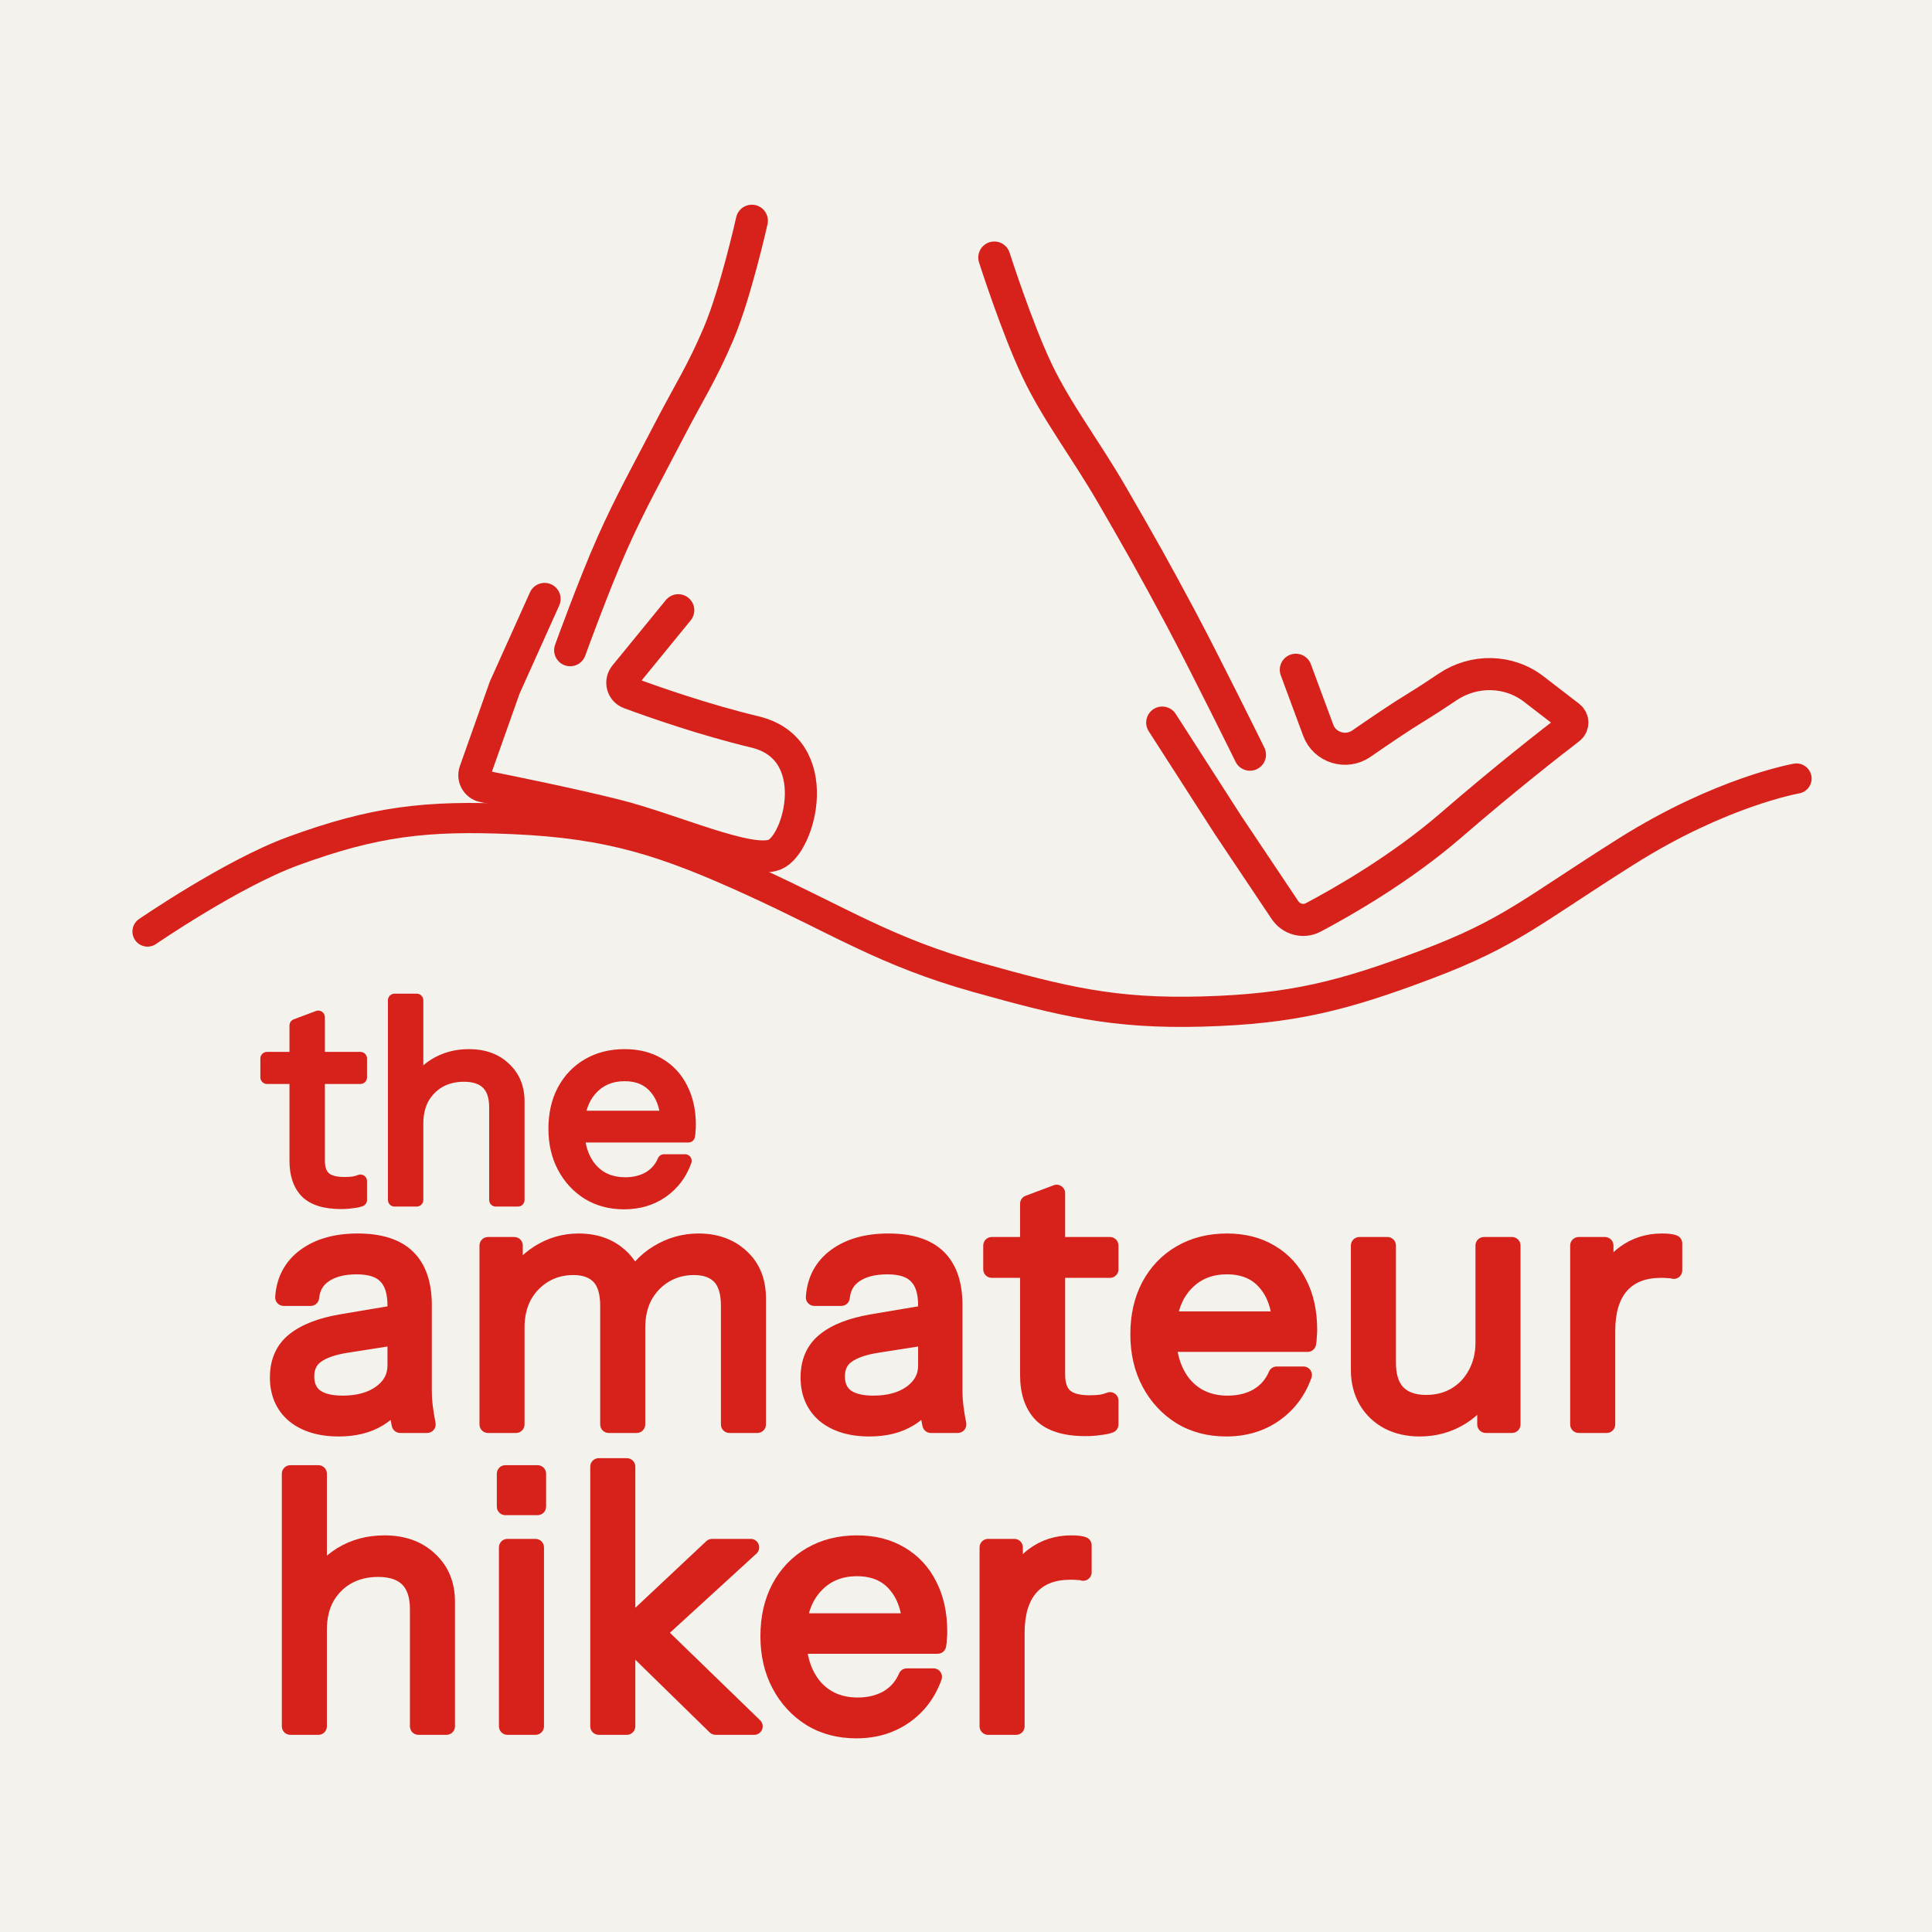 <svg width="1024" height="1024" viewBox="0 0 1024 1024" fill="none" xmlns="http://www.w3.org/2000/svg">
<rect width="1024" height="1024" fill="#F4F2EC"/>
<path d="M78.193 493.731C78.193 493.731 122.954 462.969 155.231 451.137C198.581 435.245 226.105 432.085 272.231 434.137C323.424 436.414 352.615 445.856 399.231 467.137C445.231 488.137 469.541 504.513 518.231 518.137C563.493 530.802 590.248 537.431 637.231 536.137C684.7 534.829 711.804 527.907 756.231 511.137C800.658 494.367 811.962 482.788 862.231 451.137C912.5 419.486 952.185 412.639 952.185 412.639" stroke="#D7211B" stroke-width="16" stroke-linecap="round"/>
<path d="M288.642 317.446L267.5 364.446L251.756 408.865C250.531 412.322 252.643 416.059 256.241 416.776C270.196 419.557 302.683 426.171 326 432C356.461 439.615 397.241 458.461 410.642 452.946C424.043 447.431 437.63 396.931 400.142 387.946C373.025 381.447 346.346 372.054 333.658 367.355C329.851 365.944 328.62 361.237 331.188 358.093L359.49 323.435" stroke="#D7211B" stroke-width="17" stroke-linecap="round"/>
<path d="M616 382.984L651 437.446L681.043 482.331C684.355 487.279 690.772 489.034 696.037 486.252C711.161 478.261 742.225 460.603 769 437.446C797.783 412.553 822.33 393.431 831.813 386.166C833.914 384.556 833.923 381.385 831.826 379.77L812.917 365.209C799.614 354.964 781.2 354.72 767.272 364.097C761.587 367.924 755.659 371.802 750.5 374.946C742.293 379.948 730.858 387.705 721.569 394.144C713.438 399.781 702.111 396.297 698.675 387.019L686.81 354.984" stroke="#D7211B" stroke-width="17" stroke-linecap="round"/>
<path d="M302.198 344.627C302.198 344.627 314.83 309.711 324.5 288C334.17 266.289 343.946 248.904 354.5 228.5C365.054 208.096 372.061 197.662 381 176.5C389.939 155.338 398.5 117 398.5 117" stroke="#D7211B" stroke-width="17" stroke-linecap="round"/>
<path d="M527 136.5C527 136.5 538.861 173.552 549.5 196C560.139 218.449 575.044 237.537 589.5 262.5C603.956 287.463 611.921 301.549 625.5 327C639.079 352.451 662.5 400 662.5 400" stroke="#D7211B" stroke-width="17" stroke-linecap="round"/>
<path d="M180.748 637.323C172.418 637.323 166.342 635.461 162.52 631.737C158.796 627.915 156.934 622.427 156.934 615.273V543.537L168.694 539.127V615.126C168.694 619.34 169.772 622.427 171.928 624.387C174.084 626.347 177.612 627.327 182.512 627.327C184.472 627.327 186.138 627.229 187.51 627.033C188.98 626.739 190.156 626.396 191.038 626.004V636C190.058 636.392 188.637 636.686 186.775 636.882C185.011 637.176 183.002 637.323 180.748 637.323ZM141.499 571.026V561.03H191.038V571.026H141.499ZM209.112 636V530.16H220.872V636H209.112ZM262.767 636V586.902C262.767 581.218 261.346 576.955 258.504 574.113C255.662 571.271 251.448 569.85 245.862 569.85C240.962 569.85 236.601 570.928 232.779 573.084C229.055 575.24 226.115 578.229 223.959 582.051C221.901 585.873 220.872 590.332 220.872 595.428L218.961 577.641C221.509 572.055 225.38 567.645 230.574 564.411C235.866 561.177 241.844 559.56 248.508 559.56C256.348 559.56 262.62 561.814 267.324 566.322C272.126 570.732 274.527 576.563 274.527 583.815V636H262.767ZM330.774 637.47C323.62 637.47 317.299 635.804 311.811 632.472C306.323 629.042 302.011 624.387 298.875 618.507C295.739 612.627 294.171 605.865 294.171 598.221C294.171 590.577 295.69 583.864 298.728 578.082C301.864 572.202 306.225 567.645 311.811 564.411C317.397 561.177 323.816 559.56 331.068 559.56C338.026 559.56 344.053 561.079 349.149 564.117C354.343 567.155 358.312 571.418 361.056 576.906C363.898 582.394 365.319 588.862 365.319 596.31C365.319 597.29 365.27 598.221 365.172 599.103C365.172 599.985 365.074 600.965 364.878 602.043H302.991V592.194H357.675L353.853 597.633C353.853 588.617 351.844 581.708 347.826 576.906C343.906 572.006 338.32 569.556 331.068 569.556C323.62 569.556 317.593 572.153 312.987 577.347C308.479 582.443 306.225 589.352 306.225 598.074C306.225 606.992 308.479 614.146 312.987 619.536C317.593 624.828 323.718 627.474 331.362 627.474C336.164 627.474 340.378 626.445 344.004 624.387C347.63 622.231 350.276 619.193 351.942 615.273H363.114C360.664 622.133 356.548 627.572 350.766 631.59C345.082 635.51 338.418 637.47 330.774 637.47Z" fill="#D7211B"/>
<path d="M162.52 631.737L160.013 634.18C160.034 634.201 160.056 634.223 160.077 634.244L162.52 631.737ZM156.934 543.537L155.705 540.26C154.339 540.772 153.434 542.078 153.434 543.537H156.934ZM168.694 539.127H172.194C172.194 537.979 171.631 536.904 170.688 536.25C169.744 535.596 168.54 535.447 167.465 535.85L168.694 539.127ZM171.928 624.387L169.574 626.977L171.928 624.387ZM187.51 627.033L188.005 630.498C188.069 630.489 188.133 630.478 188.196 630.465L187.51 627.033ZM191.038 626.004H194.538C194.538 624.819 193.939 623.715 192.945 623.069C191.952 622.424 190.699 622.324 189.617 622.806L191.038 626.004ZM191.038 636L192.338 639.25C193.667 638.718 194.538 637.431 194.538 636H191.038ZM186.775 636.882L186.409 633.401C186.339 633.409 186.269 633.418 186.2 633.43L186.775 636.882ZM141.499 571.026H137.999C137.999 572.959 139.566 574.526 141.499 574.526V571.026ZM141.499 561.03V557.53C139.566 557.53 137.999 559.097 137.999 561.03H141.499ZM191.038 561.03H194.538C194.538 559.097 192.971 557.53 191.038 557.53V561.03ZM191.038 571.026V574.526C192.971 574.526 194.538 572.959 194.538 571.026H191.038ZM180.748 637.323V633.823C172.835 633.823 167.846 632.04 164.963 629.23L162.52 631.737L160.077 634.244C164.838 638.882 172.001 640.823 180.748 640.823V637.323ZM162.52 631.737L165.027 629.294C162.132 626.324 160.434 621.834 160.434 615.273H156.934H153.434C153.434 623.02 155.46 629.506 160.013 634.18L162.52 631.737ZM156.934 615.273H160.434V543.537H156.934H153.434V615.273H156.934ZM156.934 543.537L158.163 546.814L169.923 542.404L168.694 539.127L167.465 535.85L155.705 540.26L156.934 543.537ZM168.694 539.127H165.194V615.126H168.694H172.194V539.127H168.694ZM168.694 615.126H165.194C165.194 619.878 166.412 624.103 169.574 626.977L171.928 624.387L174.282 621.797C173.132 620.751 172.194 618.802 172.194 615.126H168.694ZM171.928 624.387L169.574 626.977C172.69 629.81 177.293 630.827 182.512 630.827V627.327V623.827C177.931 623.827 175.478 622.884 174.282 621.797L171.928 624.387ZM182.512 627.327V630.827C184.576 630.827 186.417 630.725 188.005 630.498L187.51 627.033L187.015 623.568C185.859 623.733 184.368 623.827 182.512 623.827V627.327ZM187.51 627.033L188.196 630.465C189.797 630.145 191.25 629.74 192.459 629.202L191.038 626.004L189.617 622.806C189.062 623.052 188.163 623.333 186.824 623.601L187.51 627.033ZM191.038 626.004H187.538V636H191.038H194.538V626.004H191.038ZM191.038 636L189.738 632.75C189.203 632.964 188.157 633.217 186.409 633.401L186.775 636.882L187.141 640.363C189.117 640.155 190.913 639.82 192.338 639.25L191.038 636ZM186.775 636.882L186.2 633.43C184.667 633.685 182.856 633.823 180.748 633.823V637.323V640.823C183.148 640.823 185.355 640.667 187.35 640.334L186.775 636.882ZM141.499 571.026H144.999V561.03H141.499H137.999V571.026H141.499ZM141.499 561.03V564.53H191.038V561.03V557.53H141.499V561.03ZM191.038 561.03H187.538V571.026H191.038H194.538V561.03H191.038ZM191.038 571.026V567.526H141.499V571.026V574.526H191.038V571.026ZM209.112 636H205.612C205.612 637.933 207.179 639.5 209.112 639.5V636ZM209.112 530.16V526.66C207.179 526.66 205.612 528.227 205.612 530.16H209.112ZM220.872 530.16H224.372C224.372 528.227 222.805 526.66 220.872 526.66V530.16ZM220.872 636V639.5C222.805 639.5 224.372 637.933 224.372 636H220.872ZM262.767 636H259.267C259.267 637.933 260.834 639.5 262.767 639.5V636ZM232.779 573.084L231.059 570.036C231.048 570.042 231.037 570.048 231.025 570.055L232.779 573.084ZM223.959 582.051L220.911 580.331C220.899 580.351 220.888 580.371 220.877 580.392L223.959 582.051ZM220.872 595.428L217.392 595.802C217.591 597.651 219.202 599.022 221.059 598.923C222.917 598.823 224.372 597.288 224.372 595.428H220.872ZM218.961 577.641L215.777 576.188C215.516 576.76 215.414 577.391 215.481 578.015L218.961 577.641ZM230.574 564.411L228.749 561.425C228.741 561.43 228.732 561.435 228.724 561.44L230.574 564.411ZM267.324 566.322L264.902 568.849C264.92 568.866 264.938 568.883 264.957 568.9L267.324 566.322ZM274.527 636V639.5C276.46 639.5 278.027 637.933 278.027 636H274.527ZM209.112 636H212.612V530.16H209.112H205.612V636H209.112ZM209.112 530.16V533.66H220.872V530.16V526.66H209.112V530.16ZM220.872 530.16H217.372V636H220.872H224.372V530.16H220.872ZM220.872 636V632.5H209.112V636V639.5H220.872V636ZM262.767 636H266.267V586.902H262.767H259.267V636H262.767ZM262.767 586.902H266.267C266.267 580.678 264.709 575.368 260.979 571.638L258.504 574.113L256.029 576.588C257.983 578.542 259.267 581.758 259.267 586.902H262.767ZM258.504 574.113L260.979 571.638C257.259 567.919 252.008 566.35 245.862 566.35V569.85V573.35C250.888 573.35 254.065 574.623 256.029 576.588L258.504 574.113ZM245.862 569.85V566.35C240.431 566.35 235.465 567.55 231.059 570.036L232.779 573.084L234.499 576.132C237.737 574.306 241.493 573.35 245.862 573.35V569.85ZM232.779 573.084L231.025 570.055C226.75 572.531 223.367 575.976 220.911 580.331L223.959 582.051L227.008 583.771C228.863 580.482 231.361 577.949 234.533 576.113L232.779 573.084ZM223.959 582.051L220.877 580.392C218.501 584.806 217.372 589.854 217.372 595.428H220.872H224.372C224.372 590.81 225.302 586.94 227.041 583.71L223.959 582.051ZM220.872 595.428L224.352 595.054L222.441 577.267L218.961 577.641L215.481 578.015L217.392 595.802L220.872 595.428ZM218.961 577.641L222.145 579.094C224.409 574.132 227.817 570.251 232.424 567.382L230.574 564.411L228.724 561.44C222.944 565.039 218.609 569.978 215.777 576.188L218.961 577.641ZM230.574 564.411L232.399 567.397C237.101 564.524 242.438 563.06 248.508 563.06V559.56V556.06C241.25 556.06 234.632 557.83 228.749 561.425L230.574 564.411ZM248.508 559.56V563.06C255.641 563.06 260.978 565.088 264.902 568.849L267.324 566.322L269.746 563.795C264.262 558.54 257.056 556.06 248.508 556.06V559.56ZM267.324 566.322L264.957 568.9C268.952 572.569 271.027 577.421 271.027 583.815H274.527H278.027C278.027 575.705 275.301 568.895 269.692 563.744L267.324 566.322ZM274.527 583.815H271.027V636H274.527H278.027V583.815H274.527ZM274.527 636V632.5H262.767V636V639.5H274.527V636ZM311.811 632.472L309.956 635.44C309.969 635.448 309.982 635.456 309.995 635.464L311.811 632.472ZM298.875 618.507L301.963 616.86L298.875 618.507ZM298.728 578.082L295.64 576.435C295.637 576.441 295.633 576.448 295.63 576.454L298.728 578.082ZM311.811 564.411L313.565 567.44L313.565 567.44L311.811 564.411ZM349.149 564.117L347.357 567.123C347.365 567.128 347.374 567.133 347.382 567.138L349.149 564.117ZM361.056 576.906L357.926 578.471C357.933 578.486 357.941 578.501 357.948 578.515L361.056 576.906ZM365.172 599.103L361.694 598.716C361.679 598.845 361.672 598.974 361.672 599.103H365.172ZM364.878 602.043V605.543C366.57 605.543 368.019 604.333 368.322 602.669L364.878 602.043ZM302.991 602.043H299.491C299.491 603.976 301.058 605.543 302.991 605.543V602.043ZM302.991 592.194V588.694C301.058 588.694 299.491 590.261 299.491 592.194H302.991ZM357.675 592.194L360.539 594.206C361.29 593.138 361.383 591.74 360.781 590.58C360.179 589.421 358.981 588.694 357.675 588.694V592.194ZM353.853 597.633H350.353C350.353 599.159 351.342 600.51 352.798 600.97C354.253 601.43 355.839 600.894 356.717 599.645L353.853 597.633ZM347.826 576.906L345.093 579.092C345.109 579.112 345.125 579.132 345.142 579.152L347.826 576.906ZM312.987 577.347L310.368 575.025L310.366 575.028L312.987 577.347ZM312.987 619.536L310.302 621.781C310.317 621.799 310.332 621.817 310.347 621.834L312.987 619.536ZM344.004 624.387L345.732 627.431C345.752 627.419 345.773 627.407 345.793 627.395L344.004 624.387ZM351.942 615.273V611.773C350.538 611.773 349.27 612.612 348.721 613.904L351.942 615.273ZM363.114 615.273L366.41 616.45C366.793 615.378 366.631 614.187 365.975 613.257C365.319 612.326 364.252 611.773 363.114 611.773V615.273ZM350.766 631.59L352.753 634.471L352.763 634.464L350.766 631.59ZM330.774 637.47V633.97C324.185 633.97 318.507 632.443 313.628 629.48L311.811 632.472L309.995 635.464C316.091 639.165 323.055 640.97 330.774 640.97V637.47ZM311.811 632.472L313.666 629.504C308.714 626.409 304.82 622.216 301.963 616.86L298.875 618.507L295.787 620.154C299.202 626.558 303.933 631.675 309.956 635.44L311.811 632.472ZM298.875 618.507L301.963 616.86C299.135 611.557 297.671 605.376 297.671 598.221H294.171H290.671C290.671 606.354 292.343 613.697 295.787 620.154L298.875 618.507ZM294.171 598.221H297.671C297.671 591.047 299.094 584.911 301.826 579.71L298.728 578.082L295.63 576.454C292.286 582.817 290.671 590.107 290.671 598.221H294.171ZM298.728 578.082L301.816 579.729C304.656 574.406 308.563 570.336 313.565 567.44L311.811 564.411L310.058 561.382C303.887 564.954 299.073 569.998 295.64 576.435L298.728 578.082ZM311.811 564.411L313.565 567.44C318.554 564.551 324.354 563.06 331.068 563.06V559.56V556.06C323.278 556.06 316.24 557.803 310.058 561.382L311.811 564.411ZM331.068 559.56V563.06C337.505 563.06 342.89 564.461 347.357 567.123L349.149 564.117L350.941 561.111C345.216 557.697 338.547 556.06 331.068 556.06V559.56ZM349.149 564.117L347.382 567.138C351.978 569.826 355.479 573.578 357.926 578.471L361.056 576.906L364.187 575.341C361.145 569.258 356.708 564.484 350.916 561.096L349.149 564.117ZM361.056 576.906L357.948 578.515C360.485 583.414 361.819 589.308 361.819 596.31H365.319H368.819C368.819 588.416 367.311 581.374 364.164 575.297L361.056 576.906ZM365.319 596.31H361.819C361.819 597.174 361.776 597.975 361.694 598.716L365.172 599.103L368.651 599.49C368.764 598.467 368.819 597.406 368.819 596.31H365.319ZM365.172 599.103H361.672C361.672 599.732 361.602 600.498 361.435 601.417L364.878 602.043L368.322 602.669C368.547 601.432 368.672 600.238 368.672 599.103H365.172ZM364.878 602.043V598.543H302.991V602.043V605.543H364.878V602.043ZM302.991 602.043H306.491V592.194H302.991H299.491V602.043H302.991ZM302.991 592.194V595.694H357.675V592.194V588.694H302.991V592.194ZM357.675 592.194L354.811 590.182L350.989 595.621L353.853 597.633L356.717 599.645L360.539 594.206L357.675 592.194ZM353.853 597.633H357.353C357.353 588.149 355.245 580.318 350.51 574.66L347.826 576.906L345.142 579.152C348.443 583.098 350.353 589.085 350.353 597.633H353.853ZM347.826 576.906L350.559 574.72C345.867 568.854 339.197 566.056 331.068 566.056V569.556V573.056C337.443 573.056 341.945 575.158 345.093 579.092L347.826 576.906ZM331.068 569.556V566.056C322.701 566.056 315.691 569.022 310.368 575.025L312.987 577.347L315.606 579.669C319.495 575.284 324.539 573.056 331.068 573.056V569.556ZM312.987 577.347L310.366 575.028C305.147 580.928 302.725 588.745 302.725 598.074H306.225H309.725C309.725 589.959 311.812 583.958 315.609 579.666L312.987 577.347ZM306.225 598.074H302.725C302.725 607.587 305.139 615.608 310.302 621.781L312.987 619.536L315.672 617.291C311.819 612.684 309.725 606.397 309.725 598.074H306.225ZM312.987 619.536L310.347 621.834C315.682 627.963 322.808 630.974 331.362 630.974V627.474V623.974C324.628 623.974 319.504 621.693 315.627 617.238L312.987 619.536ZM331.362 627.474V630.974C336.677 630.974 341.504 629.831 345.732 627.431L344.004 624.387L342.277 621.343C339.253 623.059 335.652 623.974 331.362 623.974V627.474ZM344.004 624.387L345.793 627.395C350.065 624.855 353.209 621.24 355.163 616.642L351.942 615.273L348.721 613.904C347.343 617.146 345.195 619.607 342.215 621.379L344.004 624.387ZM351.942 615.273V618.773H363.114V615.273V611.773H351.942V615.273ZM363.114 615.273L359.818 614.096C357.604 620.294 353.93 625.129 348.769 628.716L350.766 631.59L352.763 634.464C359.166 630.015 363.724 623.972 366.41 616.45L363.114 615.273ZM350.766 631.59L348.779 628.709C343.741 632.183 337.788 633.97 330.774 633.97V637.47V640.97C339.049 640.97 346.423 638.837 352.753 634.471L350.766 631.59Z" fill="#D7211B"/>
<path d="M153.88 915V781.08H168.76V915H153.88ZM221.77 915V852.876C221.77 845.684 219.972 840.29 216.376 836.694C212.78 833.098 207.448 831.3 200.38 831.3C194.18 831.3 188.662 832.664 183.826 835.392C179.114 838.12 175.394 841.902 172.666 846.738C170.062 851.574 168.76 857.216 168.76 863.664L166.342 841.158C169.566 834.09 174.464 828.51 181.036 824.418C187.732 820.326 195.296 818.28 203.728 818.28C213.648 818.28 221.584 821.132 227.536 826.836C233.612 832.416 236.65 839.794 236.65 848.97V915H221.77ZM268.946 915V820.14H283.826V915H268.946ZM267.83 798.564V781.08H284.942V798.564H267.83ZM317.349 915V777.36H332.229V915H317.349ZM379.287 915L328.881 865.71L377.427 820.14H397.887L343.389 869.988L344.319 861.246L399.747 915H379.287ZM453.852 916.86C444.8 916.86 436.802 914.752 429.858 910.536C422.914 906.196 417.458 900.306 413.49 892.866C409.522 885.426 407.538 876.87 407.538 867.198C407.538 857.526 409.46 849.032 413.304 841.716C417.272 834.276 422.79 828.51 429.858 824.418C436.926 820.326 445.048 818.28 454.224 818.28C463.028 818.28 470.654 820.202 477.102 824.046C483.674 827.89 488.696 833.284 492.168 840.228C495.764 847.172 497.562 855.356 497.562 864.78C497.562 866.02 497.5 867.198 497.376 868.314C497.376 869.43 497.252 870.67 497.004 872.034H418.698V859.572H487.89L483.054 866.454C483.054 855.046 480.512 846.304 475.428 840.228C470.468 834.028 463.4 830.928 454.224 830.928C444.8 830.928 437.174 834.214 431.346 840.786C425.642 847.234 422.79 855.976 422.79 867.012C422.79 878.296 425.642 887.348 431.346 894.168C437.174 900.864 444.924 904.212 454.596 904.212C460.672 904.212 466.004 902.91 470.592 900.306C475.18 897.578 478.528 893.734 480.636 888.774H494.772C491.672 897.454 486.464 904.336 479.148 909.42C471.956 914.38 463.524 916.86 453.852 916.86ZM523.686 915V820.14H537.636V844.32H538.566V915H523.686ZM538.566 865.524L536.148 843.018C538.38 834.958 542.348 828.82 548.052 824.604C553.756 820.388 560.328 818.28 567.768 818.28C570.868 818.28 572.976 818.528 574.092 819.024V833.346C573.472 833.098 572.604 832.974 571.488 832.974C570.372 832.85 569.008 832.788 567.396 832.788C557.972 832.788 550.78 835.64 545.82 841.344C540.984 846.924 538.566 854.984 538.566 865.524Z" fill="#D7211B"/>
<path d="M153.88 915H149.38C149.38 917.485 151.395 919.5 153.88 919.5V915ZM153.88 781.08V776.58C151.395 776.58 149.38 778.595 149.38 781.08H153.88ZM168.76 781.08H173.26C173.26 778.595 171.245 776.58 168.76 776.58V781.08ZM168.76 915V919.5C171.245 919.5 173.26 917.485 173.26 915H168.76ZM221.77 915H217.27C217.27 917.485 219.285 919.5 221.77 919.5V915ZM183.826 835.392L181.615 831.473C181.6 831.481 181.586 831.489 181.571 831.498L183.826 835.392ZM172.666 846.738L168.747 844.527C168.732 844.553 168.718 844.579 168.704 844.605L172.666 846.738ZM168.76 863.664L164.286 864.145C164.541 866.523 166.612 868.285 169.001 868.158C171.389 868.03 173.26 866.056 173.26 863.664H168.76ZM166.342 841.158L162.248 839.29C161.913 840.025 161.782 840.836 161.868 841.639L166.342 841.158ZM181.036 824.418L178.689 820.578C178.679 820.585 178.668 820.591 178.657 820.598L181.036 824.418ZM227.536 826.836L224.422 830.085C224.445 830.107 224.469 830.129 224.492 830.15L227.536 826.836ZM236.65 915V919.5C239.135 919.5 241.15 917.485 241.15 915H236.65ZM153.88 915H158.38V781.08H153.88H149.38V915H153.88ZM153.88 781.08V785.58H168.76V781.08V776.58H153.88V781.08ZM168.76 781.08H164.26V915H168.76H173.26V781.08H168.76ZM168.76 915V910.5H153.88V915V919.5H168.76V915ZM221.77 915H226.27V852.876H221.77H217.27V915H221.77ZM221.77 852.876H226.27C226.27 844.99 224.296 838.25 219.558 833.512L216.376 836.694L213.194 839.876C215.648 842.33 217.27 846.378 217.27 852.876H221.77ZM216.376 836.694L219.558 833.512C214.834 828.788 208.168 826.8 200.38 826.8V831.3V835.8C206.728 835.8 210.726 837.408 213.194 839.876L216.376 836.694ZM200.38 831.3V826.8C193.498 826.8 187.202 828.321 181.615 831.473L183.826 835.392L186.037 839.311C190.122 837.007 194.862 835.8 200.38 835.8V831.3ZM183.826 835.392L181.571 831.498C176.15 834.636 171.861 839.006 168.747 844.527L172.666 846.738L176.585 848.949C178.927 844.798 182.078 841.604 186.081 839.286L183.826 835.392ZM172.666 846.738L168.704 844.605C165.69 850.202 164.26 856.601 164.26 863.664H168.76H173.26C173.26 857.831 174.434 852.946 176.628 848.871L172.666 846.738ZM168.76 863.664L173.234 863.183L170.816 840.677L166.342 841.158L161.868 841.639L164.286 864.145L168.76 863.664ZM166.342 841.158L170.436 843.026C173.294 836.76 177.597 831.86 183.415 828.238L181.036 824.418L178.657 820.598C171.331 825.16 165.838 831.42 162.248 839.29L166.342 841.158ZM181.036 824.418L183.383 828.258C189.319 824.63 196.06 822.78 203.728 822.78V818.28V813.78C194.532 813.78 186.145 816.022 178.689 820.578L181.036 824.418ZM203.728 818.28V822.78C212.738 822.78 219.473 825.342 224.422 830.085L227.536 826.836L230.65 823.587C223.695 816.922 214.558 813.78 203.728 813.78V818.28ZM227.536 826.836L224.492 830.15C229.53 834.777 232.15 840.897 232.15 848.97H236.65H241.15C241.15 838.691 237.694 830.055 230.58 823.522L227.536 826.836ZM236.65 848.97H232.15V915H236.65H241.15V848.97H236.65ZM236.65 915V910.5H221.77V915V919.5H236.65V915ZM268.946 915H264.446C264.446 917.485 266.46 919.5 268.946 919.5V915ZM268.946 820.14V815.64C266.46 815.64 264.446 817.655 264.446 820.14H268.946ZM283.826 820.14H288.326C288.326 817.655 286.311 815.64 283.826 815.64V820.14ZM283.826 915V919.5C286.311 919.5 288.326 917.485 288.326 915H283.826ZM267.83 798.564H263.33C263.33 801.049 265.344 803.064 267.83 803.064V798.564ZM267.83 781.08V776.58C265.344 776.58 263.33 778.595 263.33 781.08H267.83ZM284.942 781.08H289.442C289.442 778.595 287.427 776.58 284.942 776.58V781.08ZM284.942 798.564V803.064C287.427 803.064 289.442 801.049 289.442 798.564H284.942ZM268.946 915H273.446V820.14H268.946H264.446V915H268.946ZM268.946 820.14V824.64H283.826V820.14V815.64H268.946V820.14ZM283.826 820.14H279.326V915H283.826H288.326V820.14H283.826ZM283.826 915V910.5H268.946V915V919.5H283.826V915ZM267.83 798.564H272.33V781.08H267.83H263.33V798.564H267.83ZM267.83 781.08V785.58H284.942V781.08V776.58H267.83V781.08ZM284.942 781.08H280.442V798.564H284.942H289.442V781.08H284.942ZM284.942 798.564V794.064H267.83V798.564V803.064H284.942V798.564ZM317.349 915H312.849C312.849 917.485 314.864 919.5 317.349 919.5V915ZM317.349 777.36V772.86C314.864 772.86 312.849 774.875 312.849 777.36H317.349ZM332.229 777.36H336.729C336.729 774.875 334.715 772.86 332.229 772.86V777.36ZM332.229 915V919.5C334.715 919.5 336.729 917.485 336.729 915H332.229ZM379.287 915L376.141 918.217C376.982 919.04 378.111 919.5 379.287 919.5V915ZM328.881 865.71L325.801 862.429C324.907 863.269 324.394 864.437 324.382 865.664C324.369 866.891 324.858 868.07 325.735 868.927L328.881 865.71ZM377.427 820.14V815.64C376.283 815.64 375.182 816.076 374.347 816.859L377.427 820.14ZM397.887 820.14L400.924 823.46C402.294 822.207 402.754 820.242 402.082 818.511C401.41 816.78 399.744 815.64 397.887 815.64V820.14ZM343.389 869.988L338.915 869.512C338.717 871.372 339.69 873.16 341.36 874.004C343.029 874.848 345.046 874.571 346.426 873.308L343.389 869.988ZM344.319 861.246L347.452 858.016C346.217 856.817 344.406 856.429 342.787 857.015C341.169 857.601 340.027 859.058 339.845 860.77L344.319 861.246ZM399.747 915V919.5C401.58 919.5 403.23 918.389 403.918 916.69C404.606 914.992 404.196 913.045 402.88 911.77L399.747 915ZM317.349 915H321.849V777.36H317.349H312.849V915H317.349ZM317.349 777.36V781.86H332.229V777.36V772.86H317.349V777.36ZM332.229 777.36H327.729V915H332.229H336.729V777.36H332.229ZM332.229 915V910.5H317.349V915V919.5H332.229V915ZM379.287 915L382.433 911.783L332.027 862.493L328.881 865.71L325.735 868.927L376.141 918.217L379.287 915ZM328.881 865.71L331.961 868.991L380.507 823.421L377.427 820.14L374.347 816.859L325.801 862.429L328.881 865.71ZM377.427 820.14V824.64H397.887V820.14V815.64H377.427V820.14ZM397.887 820.14L394.85 816.82L340.352 866.668L343.389 869.988L346.426 873.308L400.924 823.46L397.887 820.14ZM343.389 869.988L347.864 870.464L348.794 861.722L344.319 861.246L339.845 860.77L338.915 869.512L343.389 869.988ZM344.319 861.246L341.186 864.476L396.614 918.23L399.747 915L402.88 911.77L347.452 858.016L344.319 861.246ZM399.747 915V910.5H379.287V915V919.5H399.747V915ZM429.858 910.536L427.473 914.352C427.489 914.362 427.506 914.372 427.522 914.383L429.858 910.536ZM413.49 892.866L417.46 890.748L413.49 892.866ZM413.304 841.716L409.333 839.598C409.329 839.607 409.324 839.615 409.32 839.623L413.304 841.716ZM429.858 824.418L432.112 828.312L432.112 828.312L429.858 824.418ZM477.102 824.046L474.797 827.911C474.808 827.918 474.819 827.924 474.83 827.93L477.102 824.046ZM492.168 840.228L488.143 842.24C488.152 842.259 488.162 842.278 488.172 842.297L492.168 840.228ZM497.376 868.314L492.903 867.817C492.885 867.982 492.876 868.148 492.876 868.314H497.376ZM497.004 872.034V876.534C499.178 876.534 501.042 874.979 501.431 872.839L497.004 872.034ZM418.698 872.034H414.198C414.198 874.519 416.212 876.534 418.698 876.534V872.034ZM418.698 859.572V855.072C416.212 855.072 414.198 857.087 414.198 859.572H418.698ZM487.89 859.572L491.571 862.159C492.537 860.785 492.657 858.988 491.883 857.497C491.109 856.007 489.569 855.072 487.89 855.072V859.572ZM483.054 866.454H478.554C478.554 868.417 479.825 870.153 481.697 870.745C483.568 871.336 485.607 870.647 486.735 869.041L483.054 866.454ZM475.428 840.228L471.914 843.039C471.934 843.065 471.955 843.09 471.976 843.116L475.428 840.228ZM431.346 840.786L427.979 837.8L427.975 837.804L431.346 840.786ZM431.346 894.168L427.894 897.055C427.913 897.078 427.932 897.1 427.951 897.122L431.346 894.168ZM470.592 900.306L472.813 904.22C472.839 904.205 472.865 904.189 472.891 904.174L470.592 900.306ZM480.636 888.774V884.274C478.83 884.274 477.2 885.353 476.494 887.014L480.636 888.774ZM494.772 888.774L499.009 890.288C499.502 888.909 499.293 887.378 498.45 886.182C497.607 884.986 496.235 884.274 494.772 884.274V888.774ZM479.148 909.42L481.702 913.124C481.707 913.121 481.711 913.118 481.715 913.115L479.148 909.42ZM453.852 916.86V912.36C445.526 912.36 438.355 910.43 432.193 906.689L429.858 910.536L427.522 914.383C435.248 919.074 444.073 921.36 453.852 921.36V916.86ZM429.858 910.536L432.243 906.72C425.987 902.81 421.069 897.515 417.46 890.748L413.49 892.866L409.519 894.984C413.846 903.097 419.84 909.582 427.473 914.352L429.858 910.536ZM413.49 892.866L417.46 890.748C413.888 884.05 412.038 876.241 412.038 867.198H407.538H403.038C403.038 877.499 405.155 886.802 409.519 894.984L413.49 892.866ZM407.538 867.198H412.038C412.038 858.131 413.836 850.378 417.287 843.809L413.304 841.716L409.32 839.623C405.083 847.686 403.038 856.921 403.038 867.198H407.538ZM413.304 841.716L417.274 843.834C420.861 837.109 425.795 831.97 432.112 828.312L429.858 824.418L427.603 820.524C419.784 825.05 413.682 831.443 409.333 839.598L413.304 841.716ZM429.858 824.418L432.112 828.312C438.413 824.664 445.739 822.78 454.224 822.78V818.28V813.78C444.356 813.78 435.438 815.988 427.603 820.524L429.858 824.418ZM454.224 818.28V822.78C462.358 822.78 469.158 824.55 474.797 827.911L477.102 824.046L479.406 820.181C472.149 815.854 463.697 813.78 454.224 813.78V818.28ZM477.102 824.046L474.83 827.93C480.632 831.324 485.053 836.061 488.143 842.24L492.168 840.228L496.192 838.216C492.338 830.507 486.715 824.455 479.373 820.162L477.102 824.046ZM492.168 840.228L488.172 842.297C491.375 848.483 493.062 855.93 493.062 864.78H497.562H502.062C502.062 854.782 500.152 845.861 496.163 838.159L492.168 840.228ZM497.562 864.78H493.062C493.062 865.871 493.007 866.882 492.903 867.817L497.376 868.314L501.848 868.811C501.992 867.514 502.062 866.169 502.062 864.78H497.562ZM497.376 868.314H492.876C492.876 869.105 492.787 870.07 492.576 871.229L497.004 872.034L501.431 872.839C501.716 871.27 501.876 869.755 501.876 868.314H497.376ZM497.004 872.034V867.534H418.698V872.034V876.534H497.004V872.034ZM418.698 872.034H423.198V859.572H418.698H414.198V872.034H418.698ZM418.698 859.572V864.072H487.89V859.572V855.072H418.698V859.572ZM487.89 859.572L484.208 856.985L479.372 863.867L483.054 866.454L486.735 869.041L491.571 862.159L487.89 859.572ZM483.054 866.454H487.554C487.554 854.445 484.884 844.517 478.879 837.34L475.428 840.228L471.976 843.116C476.139 848.091 478.554 855.647 478.554 866.454H483.054ZM475.428 840.228L478.941 837.417C472.988 829.976 464.527 826.428 454.224 826.428V830.928V835.428C462.272 835.428 467.947 838.08 471.914 843.039L475.428 840.228ZM454.224 830.928V826.428C443.618 826.428 434.729 830.189 427.979 837.8L431.346 840.786L434.712 843.772C439.619 838.239 445.981 835.428 454.224 835.428V830.928ZM431.346 840.786L427.975 837.804C421.357 845.286 418.29 855.196 418.29 867.012H422.79H427.29C427.29 856.756 429.926 849.182 434.716 843.768L431.346 840.786ZM422.79 867.012H418.29C418.29 879.061 421.347 889.227 427.894 897.055L431.346 894.168L434.797 891.281C429.936 885.469 427.29 877.531 427.29 867.012H422.79ZM431.346 894.168L427.951 897.122C434.716 904.895 443.753 908.712 454.596 908.712V904.212V899.712C446.094 899.712 439.631 896.833 434.74 891.214L431.346 894.168ZM454.596 904.212V908.712C461.331 908.712 467.451 907.263 472.813 904.22L470.592 900.306L468.37 896.392C464.556 898.557 460.012 899.712 454.596 899.712V904.212ZM470.592 900.306L472.891 904.174C478.31 900.952 482.299 896.365 484.777 890.534L480.636 888.774L476.494 887.014C474.756 891.103 472.049 894.204 468.292 896.438L470.592 900.306ZM480.636 888.774V893.274H494.772V888.774V884.274H480.636V888.774ZM494.772 888.774L490.534 887.26C487.738 895.089 483.097 901.195 476.58 905.725L479.148 909.42L481.715 913.115C489.83 907.477 495.605 899.819 499.009 890.288L494.772 888.774ZM479.148 909.42L476.593 905.716C470.232 910.102 462.713 912.36 453.852 912.36V916.86V921.36C464.334 921.36 473.679 918.658 481.702 913.124L479.148 909.42ZM523.686 915H519.186C519.186 917.485 521.201 919.5 523.686 919.5V915ZM523.686 820.14V815.64C521.201 815.64 519.186 817.655 519.186 820.14H523.686ZM537.636 820.14H542.136C542.136 817.655 540.121 815.64 537.636 815.64V820.14ZM537.636 844.32H533.136C533.136 846.805 535.151 848.82 537.636 848.82V844.32ZM538.566 844.32H543.066C543.066 841.835 541.051 839.82 538.566 839.82V844.32ZM538.566 915V919.5C541.051 919.5 543.066 917.485 543.066 915H538.566ZM538.566 865.524L534.092 866.005C534.347 868.383 536.418 870.145 538.806 870.018C541.195 869.89 543.066 867.916 543.066 865.524H538.566ZM536.148 843.018L531.811 841.817C531.66 842.364 531.613 842.934 531.674 843.499L536.148 843.018ZM548.052 824.604L550.727 828.223L550.727 828.223L548.052 824.604ZM574.092 819.024H578.592C578.592 817.246 577.544 815.634 575.919 814.912L574.092 819.024ZM574.092 833.346L572.421 837.524C573.807 838.079 575.378 837.909 576.615 837.072C577.851 836.235 578.592 834.839 578.592 833.346H574.092ZM571.488 832.974L570.991 837.446C571.156 837.465 571.322 837.474 571.488 837.474V832.974ZM545.82 841.344L542.424 838.391L542.419 838.397L545.82 841.344ZM523.686 915H528.186V820.14H523.686H519.186V915H523.686ZM523.686 820.14V824.64H537.636V820.14V815.64H523.686V820.14ZM537.636 820.14H533.136V844.32H537.636H542.136V820.14H537.636ZM537.636 844.32V848.82H538.566V844.32V839.82H537.636V844.32ZM538.566 844.32H534.066V915H538.566H543.066V844.32H538.566ZM538.566 915V910.5H523.686V915V919.5H538.566V915ZM538.566 865.524L543.04 865.043L540.622 842.537L536.148 843.018L531.674 843.499L534.092 866.005L538.566 865.524ZM536.148 843.018L540.485 844.219C542.498 836.948 545.97 831.739 550.727 828.223L548.052 824.604L545.377 820.985C538.726 825.901 534.261 832.968 531.811 841.817L536.148 843.018ZM548.052 824.604L550.727 828.223C555.617 824.608 561.24 822.78 567.768 822.78V818.28V813.78C559.415 813.78 551.895 816.168 545.377 820.985L548.052 824.604ZM567.768 818.28V822.78C569.214 822.78 570.328 822.839 571.148 822.935C572.032 823.039 572.316 823.159 572.264 823.136L574.092 819.024L575.919 814.912C574.752 814.393 573.424 814.141 572.2 813.997C570.912 813.845 569.421 813.78 567.768 813.78V818.28ZM574.092 819.024H569.592V833.346H574.092H578.592V819.024H574.092ZM574.092 833.346L575.763 829.168C574.372 828.611 572.844 828.474 571.488 828.474V832.974V837.474C571.887 837.474 572.164 837.497 572.339 837.522C572.522 837.548 572.528 837.567 572.421 837.524L574.092 833.346ZM571.488 832.974L571.985 828.502C570.65 828.353 569.109 828.288 567.396 828.288V832.788V837.288C568.907 837.288 570.094 837.347 570.991 837.446L571.488 832.974ZM567.396 832.788V828.288C557.017 828.288 548.443 831.469 542.424 838.391L545.82 841.344L549.216 844.297C553.117 839.811 558.927 837.288 567.396 837.288V832.788ZM545.82 841.344L542.419 838.397C536.623 845.084 534.066 854.358 534.066 865.524H538.566H543.066C543.066 855.61 545.344 848.764 549.22 844.291L545.82 841.344Z" fill="#D7211B"/>
<path d="M212.098 755C211.602 752.892 211.23 750.474 210.982 747.746C210.858 745.018 210.796 741.546 210.796 737.33H209.866V691.946C209.866 684.754 208.192 679.484 204.844 676.136C201.62 672.664 196.35 670.928 189.034 670.928C181.842 670.928 176.076 672.416 171.736 675.392C167.52 678.244 165.164 682.336 164.668 687.668H150.346C150.966 678.492 154.81 671.3 161.878 666.092C168.946 660.884 178.184 658.28 189.592 658.28C201.372 658.28 210.114 661.07 215.818 666.65C221.522 672.23 224.374 680.6 224.374 691.76V737.33C224.374 740.058 224.56 742.91 224.932 745.886C225.304 748.738 225.8 751.776 226.42 755H212.098ZM179.548 756.86C169.752 756.86 161.94 754.504 156.112 749.792C150.408 744.956 147.556 738.384 147.556 730.076C147.556 721.768 150.408 715.32 156.112 710.732C161.816 706.144 170.124 702.92 181.036 701.06L214.144 695.48V707.756L183.268 712.592C176.324 713.708 171.054 715.568 167.458 718.172C163.862 720.776 162.064 724.558 162.064 729.518C162.064 734.354 163.676 738.012 166.9 740.492C170.248 742.972 175.146 744.212 181.594 744.212C189.902 744.212 196.66 742.352 201.868 738.632C207.2 734.788 209.866 729.828 209.866 723.752L212.284 736.958C210.3 743.282 206.394 748.18 200.566 751.652C194.862 755.124 187.856 756.86 179.548 756.86ZM258.636 755V660.14H272.586V682.46H273.516V755H258.636ZM322.62 755V692.132C322.62 684.94 321.008 679.67 317.784 676.322C314.56 672.974 309.91 671.3 303.834 671.3C298.13 671.3 292.984 672.664 288.396 675.392C283.808 678.12 280.15 681.902 277.422 686.738C274.818 691.574 273.516 697.216 273.516 703.664L271.098 681.158C274.322 674.09 279.158 668.51 285.606 664.418C292.054 660.326 299.06 658.28 306.624 658.28C315.8 658.28 323.24 661.008 328.944 666.464C334.648 671.796 337.5 679.05 337.5 688.226V755H322.62ZM386.604 755V692.132C386.604 684.94 384.992 679.67 381.768 676.322C378.544 672.974 373.894 671.3 367.818 671.3C362.114 671.3 356.968 672.664 352.38 675.392C347.792 678.12 344.134 681.902 341.406 686.738C338.802 691.574 337.5 697.216 337.5 703.664L333.78 681.158C337.004 674.09 341.964 668.51 348.66 664.418C355.356 660.326 362.548 658.28 370.236 658.28C379.412 658.28 386.914 661.008 392.742 666.464C398.57 671.796 401.484 679.05 401.484 688.226V755H386.604ZM493.358 755C492.862 752.892 492.49 750.474 492.242 747.746C492.118 745.018 492.056 741.546 492.056 737.33H491.126V691.946C491.126 684.754 489.452 679.484 486.104 676.136C482.88 672.664 477.61 670.928 470.294 670.928C463.102 670.928 457.336 672.416 452.996 675.392C448.78 678.244 446.424 682.336 445.928 687.668H431.606C432.226 678.492 436.07 671.3 443.138 666.092C450.206 660.884 459.444 658.28 470.852 658.28C482.632 658.28 491.374 661.07 497.078 666.65C502.782 672.23 505.634 680.6 505.634 691.76V737.33C505.634 740.058 505.82 742.91 506.192 745.886C506.564 748.738 507.06 751.776 507.68 755H493.358ZM460.808 756.86C451.012 756.86 443.2 754.504 437.372 749.792C431.668 744.956 428.816 738.384 428.816 730.076C428.816 721.768 431.668 715.32 437.372 710.732C443.076 706.144 451.384 702.92 462.296 701.06L495.404 695.48V707.756L464.528 712.592C457.584 713.708 452.314 715.568 448.718 718.172C445.122 720.776 443.324 724.558 443.324 729.518C443.324 734.354 444.936 738.012 448.16 740.492C451.508 742.972 456.406 744.212 462.854 744.212C471.162 744.212 477.92 742.352 483.128 738.632C488.46 734.788 491.126 729.828 491.126 723.752L493.544 736.958C491.56 743.282 487.654 748.18 481.826 751.652C476.122 755.124 469.116 756.86 460.808 756.86ZM575.296 756.674C564.756 756.674 557.068 754.318 552.232 749.606C547.52 744.77 545.164 737.826 545.164 728.774V638.006L560.044 632.426V728.588C560.044 733.92 561.408 737.826 564.136 740.306C566.864 742.786 571.328 744.026 577.528 744.026C580.008 744.026 582.116 743.902 583.852 743.654C585.712 743.282 587.2 742.848 588.316 742.352V755C587.076 755.496 585.278 755.868 582.922 756.116C580.69 756.488 578.148 756.674 575.296 756.674ZM525.634 672.788V660.14H588.316V672.788H525.634ZM649.922 756.86C640.87 756.86 632.872 754.752 625.928 750.536C618.984 746.196 613.528 740.306 609.56 732.866C605.592 725.426 603.608 716.87 603.608 707.198C603.608 697.526 605.53 689.032 609.374 681.716C613.342 674.276 618.86 668.51 625.928 664.418C632.996 660.326 641.118 658.28 650.294 658.28C659.098 658.28 666.724 660.202 673.172 664.046C679.744 667.89 684.766 673.284 688.238 680.228C691.834 687.172 693.632 695.356 693.632 704.78C693.632 706.02 693.57 707.198 693.446 708.314C693.446 709.43 693.322 710.67 693.074 712.034H614.768V699.572H683.96L679.124 706.454C679.124 695.046 676.582 686.304 671.498 680.228C666.538 674.028 659.47 670.928 650.294 670.928C640.87 670.928 633.244 674.214 627.416 680.786C621.712 687.234 618.86 695.976 618.86 707.012C618.86 718.296 621.712 727.348 627.416 734.168C633.244 740.864 640.994 744.212 650.666 744.212C656.742 744.212 662.074 742.91 666.662 740.306C671.25 737.578 674.598 733.734 676.706 728.774H690.842C687.742 737.454 682.534 744.336 675.218 749.42C668.026 754.38 659.594 756.86 649.922 756.86ZM752.492 756.86C746.292 756.86 740.774 755.62 735.938 753.14C731.102 750.536 727.32 746.94 724.592 742.352C721.864 737.64 720.5 732.246 720.5 726.17V660.14H735.38V722.264C735.38 729.456 737.116 734.85 740.588 738.446C744.184 742.042 749.268 743.84 755.84 743.84C761.792 743.84 767.062 742.476 771.65 739.748C776.238 737.02 779.834 733.238 782.438 728.402C785.166 723.442 786.53 717.8 786.53 711.476L788.948 733.982C785.848 741.05 781.012 746.63 774.44 750.722C767.868 754.814 760.552 756.86 752.492 756.86ZM787.46 755V732.68H786.53V660.14H801.41V755H787.46ZM836.725 755V660.14H850.675V684.32H851.605V755H836.725ZM851.605 705.524L849.187 683.018C851.419 674.958 855.387 668.82 861.091 664.604C866.795 660.388 873.367 658.28 880.807 658.28C883.907 658.28 886.015 658.528 887.131 659.024V673.346C886.511 673.098 885.643 672.974 884.527 672.974C883.411 672.85 882.047 672.788 880.435 672.788C871.011 672.788 863.819 675.64 858.859 681.344C854.023 686.924 851.605 694.984 851.605 705.524Z" fill="#D7211B"/>
<path d="M212.098 755L207.718 756.031C208.196 758.063 210.01 759.5 212.098 759.5V755ZM210.982 747.746L206.487 747.95C206.49 748.018 206.494 748.086 206.5 748.153L210.982 747.746ZM210.796 737.33H215.296C215.296 734.845 213.281 732.83 210.796 732.83V737.33ZM209.866 737.33H205.366C205.366 739.815 207.381 741.83 209.866 741.83V737.33ZM204.844 676.136L201.546 679.198C201.584 679.239 201.623 679.279 201.662 679.318L204.844 676.136ZM171.736 675.392L174.257 679.119C174.265 679.114 174.273 679.109 174.281 679.103L171.736 675.392ZM164.668 687.668V692.168C166.992 692.168 168.933 690.399 169.149 688.085L164.668 687.668ZM150.346 687.668L145.856 687.365C145.772 688.608 146.208 689.83 147.059 690.741C147.909 691.651 149.1 692.168 150.346 692.168V687.668ZM161.878 666.092L164.547 669.715L164.547 669.715L161.878 666.092ZM224.932 745.886L220.467 746.444C220.468 746.452 220.469 746.46 220.47 746.468L224.932 745.886ZM226.42 755V759.5C227.762 759.5 229.035 758.901 229.889 757.866C230.744 756.831 231.093 755.468 230.839 754.15L226.42 755ZM156.112 749.792L153.202 753.224C153.229 753.247 153.256 753.269 153.283 753.291L156.112 749.792ZM181.036 701.06L180.288 696.623L180.28 696.624L181.036 701.06ZM214.144 695.48H218.644C218.644 694.156 218.061 692.899 217.05 692.044C216.038 691.189 214.702 690.822 213.396 691.043L214.144 695.48ZM214.144 707.756L214.84 712.202C217.03 711.859 218.644 709.972 218.644 707.756H214.144ZM183.268 712.592L182.572 708.146C182.566 708.147 182.56 708.148 182.554 708.149L183.268 712.592ZM167.458 718.172L164.819 714.527L164.819 714.527L167.458 718.172ZM166.9 740.492L164.156 744.059C164.178 744.075 164.2 744.092 164.221 744.108L166.9 740.492ZM201.868 738.632L204.484 742.294C204.489 742.29 204.494 742.286 204.5 742.282L201.868 738.632ZM209.866 723.752L214.292 722.942C213.873 720.652 211.777 719.06 209.459 719.27C207.141 719.481 205.366 721.424 205.366 723.752H209.866ZM212.284 736.958L216.578 738.305C216.797 737.607 216.842 736.867 216.71 736.148L212.284 736.958ZM200.566 751.652L198.263 747.786C198.251 747.793 198.238 747.801 198.226 747.808L200.566 751.652ZM212.098 755L216.478 753.969C216.041 752.112 215.697 749.909 215.464 747.339L210.982 747.746L206.5 748.153C206.763 751.039 207.163 753.672 207.718 756.031L212.098 755ZM210.982 747.746L215.477 747.542C215.358 744.908 215.296 741.51 215.296 737.33H210.796H206.296C206.296 741.582 206.358 745.128 206.487 747.95L210.982 747.746ZM210.796 737.33V732.83H209.866V737.33V741.83H210.796V737.33ZM209.866 737.33H214.366V691.946H209.866H205.366V737.33H209.866ZM209.866 691.946H214.366C214.366 684.17 212.568 677.496 208.026 672.954L204.844 676.136L201.662 679.318C203.816 681.472 205.366 685.338 205.366 691.946H209.866ZM204.844 676.136L208.142 673.074C203.697 668.287 196.929 666.428 189.034 666.428V670.928V675.428C195.771 675.428 199.543 677.041 201.546 679.198L204.844 676.136ZM189.034 670.928V666.428C181.258 666.428 174.51 668.034 169.191 671.681L171.736 675.392L174.281 679.103C177.642 676.798 182.426 675.428 189.034 675.428V670.928ZM171.736 675.392L169.215 671.665C163.818 675.315 160.801 680.658 160.187 687.251L164.668 687.668L169.149 688.085C169.527 684.014 171.222 681.173 174.257 679.119L171.736 675.392ZM164.668 687.668V683.168H150.346V687.668V692.168H164.668V687.668ZM150.346 687.668L154.836 687.971C155.371 680.044 158.601 674.096 164.547 669.715L161.878 666.092L159.209 662.469C151.019 668.504 146.561 676.94 145.856 687.365L150.346 687.668ZM161.878 666.092L164.547 669.715C170.639 665.226 178.857 662.78 189.592 662.78V658.28V653.78C177.511 653.78 167.253 656.542 159.209 662.469L161.878 666.092ZM189.592 658.28V662.78C200.751 662.78 208.135 665.43 212.671 669.867L215.818 666.65L218.965 663.433C212.093 656.71 201.993 653.78 189.592 653.78V658.28ZM215.818 666.65L212.671 669.867C217.212 674.309 219.874 681.319 219.874 691.76H224.374H228.874C228.874 679.881 225.832 670.151 218.965 663.433L215.818 666.65ZM224.374 691.76H219.874V737.33H224.374H228.874V691.76H224.374ZM224.374 737.33H219.874C219.874 740.262 220.074 743.301 220.467 746.444L224.932 745.886L229.397 745.328C229.046 742.519 228.874 739.854 228.874 737.33H224.374ZM224.932 745.886L220.47 746.468C220.855 749.421 221.366 752.549 222.001 755.85L226.42 755L230.839 754.15C230.234 751.003 229.753 748.055 229.394 745.304L224.932 745.886ZM226.42 755V750.5H212.098V755V759.5H226.42V755ZM179.548 756.86V752.36C170.463 752.36 163.751 750.182 158.941 746.293L156.112 749.792L153.283 753.291C160.129 758.826 169.041 761.36 179.548 761.36V756.86ZM156.112 749.792L159.022 746.36C154.446 742.48 152.056 737.227 152.056 730.076H147.556H143.056C143.056 739.541 146.37 747.432 153.202 753.224L156.112 749.792ZM147.556 730.076H152.056C152.056 722.923 154.442 717.85 158.932 714.238L156.112 710.732L153.292 707.226C146.374 712.79 143.056 720.613 143.056 730.076H147.556ZM156.112 710.732L158.932 714.238C163.809 710.316 171.28 707.288 181.792 705.496L181.036 701.06L180.28 696.624C168.968 698.552 159.823 701.972 153.292 707.226L156.112 710.732ZM181.036 701.06L181.784 705.497L214.892 699.917L214.144 695.48L213.396 691.043L180.288 696.623L181.036 701.06ZM214.144 695.48H209.644V707.756H214.144H218.644V695.48H214.144ZM214.144 707.756L213.448 703.31L182.572 708.146L183.268 712.592L183.964 717.038L214.84 712.202L214.144 707.756ZM183.268 712.592L182.554 708.149C175.279 709.318 169.223 711.338 164.819 714.527L167.458 718.172L170.097 721.817C172.885 719.798 177.369 718.098 183.982 717.035L183.268 712.592ZM167.458 718.172L164.819 714.527C159.904 718.086 157.564 723.311 157.564 729.518H162.064H166.564C166.564 725.805 167.82 723.466 170.097 721.817L167.458 718.172ZM162.064 729.518H157.564C157.564 735.455 159.61 740.561 164.156 744.059L166.9 740.492L169.644 736.925C167.742 735.463 166.564 733.253 166.564 729.518H162.064ZM166.9 740.492L164.221 744.108C168.665 747.4 174.677 748.712 181.594 748.712V744.212V739.712C175.615 739.712 171.831 738.544 169.579 736.876L166.9 740.492ZM181.594 744.212V748.712C190.561 748.712 198.313 746.701 204.484 742.294L201.868 738.632L199.252 734.97C195.007 738.003 189.243 739.712 181.594 739.712V744.212ZM201.868 738.632L204.5 742.282C210.893 737.673 214.366 731.407 214.366 723.752H209.866H205.366C205.366 728.249 203.507 731.903 199.236 734.982L201.868 738.632ZM209.866 723.752L205.44 724.562L207.858 737.768L212.284 736.958L216.71 736.148L214.292 722.942L209.866 723.752ZM212.284 736.958L207.99 735.611C206.346 740.852 203.165 744.866 198.263 747.786L200.566 751.652L202.869 755.518C209.623 751.494 214.254 745.712 216.578 738.305L212.284 736.958ZM200.566 751.652L198.226 747.808C193.381 750.758 187.231 752.36 179.548 752.36V756.86V761.36C188.481 761.36 196.343 759.49 202.906 755.496L200.566 751.652ZM258.636 755H254.136C254.136 757.485 256.151 759.5 258.636 759.5V755ZM258.636 660.14V655.64C256.151 655.64 254.136 657.655 254.136 660.14H258.636ZM272.586 660.14H277.086C277.086 657.655 275.071 655.64 272.586 655.64V660.14ZM272.586 682.46H268.086C268.086 684.945 270.101 686.96 272.586 686.96V682.46ZM273.516 682.46H278.016C278.016 679.975 276.001 677.96 273.516 677.96V682.46ZM273.516 755V759.5C276.001 759.5 278.016 757.485 278.016 755H273.516ZM322.62 755H318.12C318.12 757.485 320.135 759.5 322.62 759.5V755ZM317.784 676.322L321.025 673.201L317.784 676.322ZM288.396 675.392L286.096 671.524L286.096 671.524L288.396 675.392ZM277.422 686.738L273.502 684.527C273.488 684.553 273.474 684.579 273.46 684.605L277.422 686.738ZM273.516 703.664L269.042 704.145C269.297 706.523 271.368 708.285 273.756 708.158C276.145 708.03 278.016 706.056 278.016 703.664H273.516ZM271.098 681.158L267.004 679.29C266.669 680.025 266.537 680.836 266.624 681.639L271.098 681.158ZM285.606 664.418L288.017 668.217L288.017 668.217L285.606 664.418ZM328.944 666.464L325.833 669.716C325.846 669.728 325.858 669.74 325.871 669.751L328.944 666.464ZM337.5 755V759.5C339.985 759.5 342 757.485 342 755H337.5ZM386.604 755H382.104C382.104 757.485 384.119 759.5 386.604 759.5V755ZM381.768 676.322L385.009 673.201L385.009 673.201L381.768 676.322ZM352.38 675.392L350.08 671.524L350.08 671.524L352.38 675.392ZM341.406 686.738L337.486 684.527C337.472 684.553 337.458 684.579 337.444 684.605L341.406 686.738ZM337.5 703.664L333.06 704.398C333.442 706.709 335.533 708.341 337.868 708.149C340.203 707.957 342 706.007 342 703.664H337.5ZM333.78 681.158L329.686 679.29C329.315 680.104 329.194 681.01 329.34 681.892L333.78 681.158ZM348.66 664.418L346.313 660.578L346.313 660.578L348.66 664.418ZM392.742 666.464L389.666 669.749C389.679 669.761 389.692 669.773 389.704 669.784L392.742 666.464ZM401.484 755V759.5C403.969 759.5 405.984 757.485 405.984 755H401.484ZM258.636 755H263.136V660.14H258.636H254.136V755H258.636ZM258.636 660.14V664.64H272.586V660.14V655.64H258.636V660.14ZM272.586 660.14H268.086V682.46H272.586H277.086V660.14H272.586ZM272.586 682.46V686.96H273.516V682.46V677.96H272.586V682.46ZM273.516 682.46H269.016V755H273.516H278.016V682.46H273.516ZM273.516 755V750.5H258.636V755V759.5H273.516V755ZM322.62 755H327.12V692.132H322.62H318.12V755H322.62ZM322.62 692.132H327.12C327.12 684.394 325.402 677.746 321.025 673.201L317.784 676.322L314.542 679.443C316.613 681.594 318.12 685.486 318.12 692.132H322.62ZM317.784 676.322L321.025 673.201C316.714 668.724 310.739 666.8 303.834 666.8V671.3V675.8C309.08 675.8 312.405 677.224 314.542 679.443L317.784 676.322ZM303.834 671.3V666.8C297.378 666.8 291.428 668.354 286.096 671.524L288.396 675.392L290.696 679.26C294.54 676.974 298.882 675.8 303.834 675.8V671.3ZM288.396 675.392L286.096 671.524C280.805 674.67 276.6 679.036 273.502 684.527L277.422 686.738L281.341 688.949C283.699 684.768 286.811 681.57 290.696 679.26L288.396 675.392ZM277.422 686.738L273.46 684.605C270.446 690.202 269.016 696.601 269.016 703.664H273.516H278.016C278.016 697.831 279.19 692.946 281.384 688.871L277.422 686.738ZM273.516 703.664L277.99 703.183L275.572 680.677L271.098 681.158L266.624 681.639L269.042 704.145L273.516 703.664ZM271.098 681.158L275.192 683.026C278.061 676.736 282.319 671.834 288.017 668.217L285.606 664.418L283.195 660.619C275.997 665.186 270.583 671.444 267.004 679.29L271.098 681.158ZM285.606 664.418L288.017 668.217C293.751 664.578 299.922 662.78 306.624 662.78V658.28V653.78C298.197 653.78 290.356 656.074 283.195 660.619L285.606 664.418ZM306.624 658.28V662.78C314.843 662.78 321.102 665.191 325.833 669.716L328.944 666.464L332.054 663.212C325.377 656.825 316.756 653.78 306.624 653.78V658.28ZM328.944 666.464L325.871 669.751C330.504 674.083 333 680.058 333 688.226H337.5H342C342 678.042 338.791 669.509 332.017 663.177L328.944 666.464ZM337.5 688.226H333V755H337.5H342V688.226H337.5ZM337.5 755V750.5H322.62V755V759.5H337.5V755ZM386.604 755H391.104V692.132H386.604H382.104V755H386.604ZM386.604 692.132H391.104C391.104 684.394 389.386 677.746 385.009 673.201L381.768 676.322L378.526 679.443C380.597 681.594 382.104 685.486 382.104 692.132H386.604ZM381.768 676.322L385.009 673.201C380.698 668.724 374.723 666.8 367.818 666.8V671.3V675.8C373.064 675.8 376.389 677.224 378.526 679.443L381.768 676.322ZM367.818 671.3V666.8C361.362 666.8 355.412 668.354 350.08 671.524L352.38 675.392L354.68 679.26C358.524 676.974 362.866 675.8 367.818 675.8V671.3ZM352.38 675.392L350.08 671.524C344.789 674.67 340.584 679.036 337.486 684.527L341.406 686.738L345.325 688.949C347.683 684.768 350.795 681.57 354.68 679.26L352.38 675.392ZM341.406 686.738L337.444 684.605C334.43 690.202 333 696.601 333 703.664H337.5H342C342 697.831 343.174 692.946 345.368 688.871L341.406 686.738ZM337.5 703.664L341.94 702.93L338.22 680.424L333.78 681.158L329.34 681.892L333.06 704.398L337.5 703.664ZM333.78 681.158L337.874 683.026C340.721 676.783 345.068 671.887 351.006 668.258L348.66 664.418L346.313 660.578C338.859 665.133 333.286 671.397 329.686 679.29L333.78 681.158ZM348.66 664.418L351.006 668.258C357.011 664.588 363.394 662.78 370.236 662.78V658.28V653.78C361.702 653.78 353.7 656.064 346.313 660.578L348.66 664.418ZM370.236 658.28V662.78C378.453 662.78 384.797 665.19 389.666 669.749L392.742 666.464L395.817 663.179C389.031 656.826 380.371 653.78 370.236 653.78V658.28ZM392.742 666.464L389.704 669.784C394.447 674.123 396.984 680.089 396.984 688.226H401.484H405.984C405.984 678.011 402.692 669.469 395.779 663.144L392.742 666.464ZM401.484 688.226H396.984V755H401.484H405.984V688.226H401.484ZM401.484 755V750.5H386.604V755V759.5H401.484V755ZM493.358 755L488.977 756.031C489.456 758.063 491.269 759.5 493.358 759.5V755ZM492.242 747.746L487.746 747.95C487.749 748.018 487.754 748.086 487.76 748.153L492.242 747.746ZM492.056 737.33H496.556C496.556 734.845 494.541 732.83 492.056 732.83V737.33ZM491.126 737.33H486.626C486.626 739.815 488.64 741.83 491.126 741.83V737.33ZM486.104 676.136L482.806 679.198C482.844 679.239 482.882 679.279 482.922 679.318L486.104 676.136ZM452.996 675.392L455.517 679.119C455.525 679.114 455.533 679.109 455.54 679.103L452.996 675.392ZM445.928 687.668V692.168C448.251 692.168 450.193 690.399 450.408 688.085L445.928 687.668ZM431.606 687.668L427.116 687.365C427.032 688.608 427.467 689.83 428.318 690.741C429.169 691.651 430.359 692.168 431.606 692.168V687.668ZM443.138 666.092L445.807 669.715L445.807 669.715L443.138 666.092ZM506.192 745.886L501.726 746.444C501.727 746.452 501.728 746.46 501.729 746.468L506.192 745.886ZM507.68 755V759.5C509.022 759.5 510.294 758.901 511.149 757.866C512.004 756.831 512.352 755.468 512.099 754.15L507.68 755ZM437.372 749.792L434.462 753.224C434.488 753.247 434.515 753.269 434.542 753.291L437.372 749.792ZM462.296 701.06L461.548 696.623L461.539 696.624L462.296 701.06ZM495.404 695.48H499.904C499.904 694.156 499.32 692.899 498.309 692.044C497.298 691.189 495.962 690.822 494.656 691.043L495.404 695.48ZM495.404 707.756L496.1 712.202C498.29 711.859 499.904 709.972 499.904 707.756H495.404ZM464.528 712.592L463.831 708.146C463.825 708.147 463.819 708.148 463.814 708.149L464.528 712.592ZM448.718 718.172L446.078 714.527L446.078 714.527L448.718 718.172ZM448.16 740.492L445.416 744.059C445.437 744.075 445.459 744.092 445.481 744.108L448.16 740.492ZM483.128 738.632L485.743 742.294C485.749 742.29 485.754 742.286 485.759 742.282L483.128 738.632ZM491.126 723.752L495.552 722.942C495.133 720.652 493.037 719.06 490.719 719.27C488.401 719.481 486.626 721.424 486.626 723.752H491.126ZM493.544 736.958L497.837 738.305C498.056 737.607 498.102 736.867 497.97 736.148L493.544 736.958ZM481.826 751.652L479.522 747.786C479.51 747.793 479.498 747.801 479.486 747.808L481.826 751.652ZM493.358 755L497.738 753.969C497.301 752.112 496.957 749.909 496.723 747.339L492.242 747.746L487.76 748.153C488.022 751.039 488.422 753.672 488.977 756.031L493.358 755ZM492.242 747.746L496.737 747.542C496.617 744.908 496.556 741.51 496.556 737.33H492.056H487.556C487.556 741.582 487.618 745.128 487.746 747.95L492.242 747.746ZM492.056 737.33V732.83H491.126V737.33V741.83H492.056V737.33ZM491.126 737.33H495.626V691.946H491.126H486.626V737.33H491.126ZM491.126 691.946H495.626C495.626 684.17 493.828 677.496 489.286 672.954L486.104 676.136L482.922 679.318C485.075 681.472 486.626 685.338 486.626 691.946H491.126ZM486.104 676.136L489.401 673.074C484.956 668.287 478.188 666.428 470.294 666.428V670.928V675.428C477.031 675.428 480.803 677.041 482.806 679.198L486.104 676.136ZM470.294 670.928V666.428C462.518 666.428 455.769 668.034 450.451 671.681L452.996 675.392L455.54 679.103C458.902 676.798 463.685 675.428 470.294 675.428V670.928ZM452.996 675.392L450.474 671.665C445.078 675.315 442.06 680.658 441.447 687.251L445.928 687.668L450.408 688.085C450.787 684.014 452.482 681.173 455.517 679.119L452.996 675.392ZM445.928 687.668V683.168H431.606V687.668V692.168H445.928V687.668ZM431.606 687.668L436.095 687.971C436.631 680.044 439.861 674.096 445.807 669.715L443.138 666.092L440.468 662.469C432.278 668.504 427.82 676.94 427.116 687.365L431.606 687.668ZM443.138 666.092L445.807 669.715C451.898 665.226 460.117 662.78 470.852 662.78V658.28V653.78C458.771 653.78 448.513 656.542 440.468 662.469L443.138 666.092ZM470.852 658.28V662.78C482.011 662.78 489.395 665.43 493.931 669.867L497.078 666.65L500.224 663.433C493.352 656.71 483.253 653.78 470.852 653.78V658.28ZM497.078 666.65L493.931 669.867C498.472 674.309 501.134 681.319 501.134 691.76H505.634H510.134C510.134 679.881 507.091 670.151 500.224 663.433L497.078 666.65ZM505.634 691.76H501.134V737.33H505.634H510.134V691.76H505.634ZM505.634 737.33H501.134C501.134 740.262 501.333 743.301 501.726 746.444L506.192 745.886L510.657 745.328C510.306 742.519 510.134 739.854 510.134 737.33H505.634ZM506.192 745.886L501.729 746.468C502.115 749.421 502.626 752.549 503.261 755.85L507.68 755L512.099 754.15C511.493 751.003 511.013 748.055 510.654 745.304L506.192 745.886ZM507.68 755V750.5H493.358V755V759.5H507.68V755ZM460.808 756.86V752.36C451.722 752.36 445.011 750.182 440.201 746.293L437.372 749.792L434.542 753.291C441.388 758.826 450.301 761.36 460.808 761.36V756.86ZM437.372 749.792L440.282 746.36C435.706 742.48 433.316 737.227 433.316 730.076H428.816H424.316C424.316 739.541 427.63 747.432 434.462 753.224L437.372 749.792ZM428.816 730.076H433.316C433.316 722.923 435.702 717.85 440.192 714.238L437.372 710.732L434.551 707.226C427.633 712.79 424.316 720.613 424.316 730.076H428.816ZM437.372 710.732L440.192 714.238C445.069 710.316 452.54 707.288 463.052 705.496L462.296 701.06L461.539 696.624C450.228 698.552 441.082 701.972 434.551 707.226L437.372 710.732ZM462.296 701.06L463.043 705.497L496.151 699.917L495.404 695.48L494.656 691.043L461.548 696.623L462.296 701.06ZM495.404 695.48H490.904V707.756H495.404H499.904V695.48H495.404ZM495.404 707.756L494.707 703.31L463.831 708.146L464.528 712.592L465.224 717.038L496.1 712.202L495.404 707.756ZM464.528 712.592L463.814 708.149C456.538 709.318 450.483 711.338 446.078 714.527L448.718 718.172L451.357 721.817C454.144 719.798 458.629 718.098 465.242 717.035L464.528 712.592ZM448.718 718.172L446.078 714.527C441.164 718.086 438.824 723.311 438.824 729.518H443.324H447.824C447.824 725.805 449.079 723.466 451.357 721.817L448.718 718.172ZM443.324 729.518H438.824C438.824 735.455 440.869 740.561 445.416 744.059L448.16 740.492L450.903 736.925C449.002 735.463 447.824 733.253 447.824 729.518H443.324ZM448.16 740.492L445.481 744.108C449.925 747.4 455.936 748.712 462.854 748.712V744.212V739.712C456.875 739.712 453.09 738.544 450.838 736.876L448.16 740.492ZM462.854 744.212V748.712C471.821 748.712 479.573 746.701 485.743 742.294L483.128 738.632L480.512 734.97C476.266 738.003 470.502 739.712 462.854 739.712V744.212ZM483.128 738.632L485.759 742.282C492.152 737.673 495.626 731.407 495.626 723.752H491.126H486.626C486.626 728.249 484.767 731.903 480.496 734.982L483.128 738.632ZM491.126 723.752L486.699 724.562L489.117 737.768L493.544 736.958L497.97 736.148L495.552 722.942L491.126 723.752ZM493.544 736.958L489.25 735.611C487.606 740.852 484.424 744.866 479.522 747.786L481.826 751.652L484.129 755.518C490.883 751.494 495.514 745.712 497.837 738.305L493.544 736.958ZM481.826 751.652L479.486 747.808C474.64 750.758 468.491 752.36 460.808 752.36V756.86V761.36C469.741 761.36 477.603 759.49 484.165 755.496L481.826 751.652ZM552.232 749.606L549.009 752.746C549.037 752.774 549.064 752.802 549.092 752.829L552.232 749.606ZM545.164 638.006L543.584 633.793C541.828 634.451 540.664 636.13 540.664 638.006H545.164ZM560.044 632.426H564.544C564.544 630.95 563.821 629.568 562.608 628.727C561.395 627.887 559.846 627.694 558.464 628.213L560.044 632.426ZM564.136 740.306L561.109 743.636L561.109 743.636L564.136 740.306ZM583.852 743.654L584.489 748.109C584.571 748.097 584.653 748.083 584.735 748.067L583.852 743.654ZM588.316 742.352H592.816C592.816 740.829 592.046 739.409 590.769 738.579C589.491 737.749 587.881 737.621 586.489 738.24L588.316 742.352ZM588.316 755L589.988 759.178C591.696 758.495 592.816 756.84 592.816 755H588.316ZM582.922 756.116L582.451 751.641C582.361 751.65 582.272 751.662 582.183 751.677L582.922 756.116ZM525.634 672.788H521.134C521.134 675.273 523.149 677.288 525.634 677.288V672.788ZM525.634 660.14V655.64C523.149 655.64 521.134 657.655 521.134 660.14H525.634ZM588.316 660.14H592.816C592.816 657.655 590.802 655.64 588.316 655.64V660.14ZM588.316 672.788V677.288C590.802 677.288 592.816 675.273 592.816 672.788H588.316ZM575.296 756.674V752.174C565.292 752.174 559.002 749.919 555.373 746.383L552.232 749.606L549.092 752.829C555.135 758.717 564.221 761.174 575.296 761.174V756.674ZM552.232 749.606L555.455 746.466C551.81 742.724 549.664 737.063 549.664 728.774H545.164H540.664C540.664 738.589 543.231 746.816 549.009 752.746L552.232 749.606ZM545.164 728.774H549.664V638.006H545.164H540.664V728.774H545.164ZM545.164 638.006L546.744 642.219L561.624 636.639L560.044 632.426L558.464 628.213L543.584 633.793L545.164 638.006ZM560.044 632.426H555.544V728.588H560.044H564.544V632.426H560.044ZM560.044 728.588H555.544C555.544 734.612 557.088 739.98 561.109 743.636L564.136 740.306L567.163 736.976C565.729 735.672 564.544 733.228 564.544 728.588H560.044ZM564.136 740.306L561.109 743.636C565.072 747.238 570.918 748.526 577.528 748.526V744.026V739.526C571.739 739.526 568.657 738.334 567.163 736.976L564.136 740.306ZM577.528 744.026V748.526C580.142 748.526 582.476 748.396 584.489 748.109L583.852 743.654L583.216 739.199C581.757 739.408 579.875 739.526 577.528 739.526V744.026ZM583.852 743.654L584.735 748.067C586.763 747.661 588.607 747.147 590.144 746.464L588.316 742.352L586.489 738.24C585.794 738.549 584.662 738.903 582.97 739.241L583.852 743.654ZM588.316 742.352H583.816V755H588.316H592.816V742.352H588.316ZM588.316 755L586.645 750.822C585.977 751.089 584.661 751.408 582.451 751.641L582.922 756.116L583.393 760.591C585.896 760.328 588.176 759.903 589.988 759.178L588.316 755ZM582.922 756.116L582.183 751.677C580.248 752 577.961 752.174 575.296 752.174V756.674V761.174C578.336 761.174 581.132 760.976 583.662 760.555L582.922 756.116ZM525.634 672.788H530.134V660.14H525.634H521.134V672.788H525.634ZM525.634 660.14V664.64H588.316V660.14V655.64H525.634V660.14ZM588.316 660.14H583.816V672.788H588.316H592.816V660.14H588.316ZM588.316 672.788V668.288H525.634V672.788V677.288H588.316V672.788ZM625.928 750.536L623.543 754.352C623.559 754.362 623.576 754.372 623.592 754.383L625.928 750.536ZM609.56 732.866L613.53 730.748L609.56 732.866ZM609.374 681.716L605.403 679.598C605.399 679.607 605.394 679.615 605.39 679.623L609.374 681.716ZM625.928 664.418L628.182 668.312L628.182 668.312L625.928 664.418ZM673.172 664.046L670.867 667.911C670.878 667.918 670.889 667.924 670.9 667.93L673.172 664.046ZM688.238 680.228L684.213 682.24C684.222 682.259 684.232 682.278 684.242 682.297L688.238 680.228ZM693.446 708.314L688.973 707.817C688.955 707.982 688.946 708.148 688.946 708.314H693.446ZM693.074 712.034V716.534C695.248 716.534 697.112 714.979 697.501 712.839L693.074 712.034ZM614.768 712.034H610.268C610.268 714.519 612.282 716.534 614.768 716.534V712.034ZM614.768 699.572V695.072C612.282 695.072 610.268 697.087 610.268 699.572H614.768ZM683.96 699.572L687.642 702.159C688.607 700.785 688.727 698.988 687.953 697.497C687.179 696.007 685.639 695.072 683.96 695.072V699.572ZM679.124 706.454H674.624C674.624 708.417 675.896 710.153 677.767 710.745C679.638 711.336 681.677 710.647 682.806 709.041L679.124 706.454ZM671.498 680.228L667.984 683.039C668.004 683.065 668.025 683.09 668.046 683.116L671.498 680.228ZM627.416 680.786L624.049 677.8L624.045 677.804L627.416 680.786ZM627.416 734.168L623.964 737.055C623.983 737.078 624.002 737.1 624.021 737.122L627.416 734.168ZM666.662 740.306L668.883 744.22C668.909 744.205 668.935 744.189 668.962 744.174L666.662 740.306ZM676.706 728.774V724.274C674.901 724.274 673.27 725.353 672.564 727.014L676.706 728.774ZM690.842 728.774L695.08 730.288C695.572 728.909 695.363 727.378 694.52 726.182C693.677 724.986 692.305 724.274 690.842 724.274V728.774ZM675.218 749.42L677.772 753.124C677.777 753.121 677.781 753.118 677.786 753.115L675.218 749.42ZM649.922 756.86V752.36C641.597 752.36 634.425 750.43 628.263 746.689L625.928 750.536L623.592 754.383C631.319 759.074 640.143 761.36 649.922 761.36V756.86ZM625.928 750.536L628.313 746.72C622.057 742.81 617.139 737.515 613.53 730.748L609.56 732.866L605.589 734.984C609.916 743.097 615.91 749.582 623.543 754.352L625.928 750.536ZM609.56 732.866L613.53 730.748C609.958 724.05 608.108 716.241 608.108 707.198H603.608H599.108C599.108 717.499 601.225 726.802 605.589 734.984L609.56 732.866ZM603.608 707.198H608.108C608.108 698.131 609.906 690.378 613.357 683.809L609.374 681.716L605.39 679.623C601.153 687.686 599.108 696.921 599.108 707.198H603.608ZM609.374 681.716L613.344 683.834C616.931 677.109 621.865 671.97 628.182 668.312L625.928 664.418L623.673 660.524C615.854 665.05 609.753 671.443 605.403 679.598L609.374 681.716ZM625.928 664.418L628.182 668.312C634.484 664.664 641.81 662.78 650.294 662.78V658.28V653.78C640.426 653.78 631.508 655.988 623.673 660.524L625.928 664.418ZM650.294 658.28V662.78C658.428 662.78 665.229 664.55 670.867 667.911L673.172 664.046L675.476 660.181C668.219 655.854 659.767 653.78 650.294 653.78V658.28ZM673.172 664.046L670.9 667.93C676.703 671.324 681.123 676.061 684.213 682.24L688.238 680.228L692.263 678.216C688.408 670.507 682.785 664.455 675.444 660.162L673.172 664.046ZM688.238 680.228L684.242 682.297C687.445 688.483 689.132 695.93 689.132 704.78H693.632H698.132C698.132 694.782 696.222 685.861 692.234 678.159L688.238 680.228ZM693.632 704.78H689.132C689.132 705.871 689.077 706.882 688.973 707.817L693.446 708.314L697.918 708.811C698.062 707.514 698.132 706.169 698.132 704.78H693.632ZM693.446 708.314H688.946C688.946 709.105 688.857 710.07 688.646 711.229L693.074 712.034L697.501 712.839C697.786 711.27 697.946 709.755 697.946 708.314H693.446ZM693.074 712.034V707.534H614.768V712.034V716.534H693.074V712.034ZM614.768 712.034H619.268V699.572H614.768H610.268V712.034H614.768ZM614.768 699.572V704.072H683.96V699.572V695.072H614.768V699.572ZM683.96 699.572L680.278 696.985L675.442 703.867L679.124 706.454L682.806 709.041L687.642 702.159L683.96 699.572ZM679.124 706.454H683.624C683.624 694.445 680.954 684.517 674.949 677.34L671.498 680.228L668.046 683.116C672.209 688.091 674.624 695.647 674.624 706.454H679.124ZM671.498 680.228L675.012 677.417C669.059 669.976 660.597 666.428 650.294 666.428V670.928V675.428C658.342 675.428 664.017 678.08 667.984 683.039L671.498 680.228ZM650.294 670.928V666.428C639.688 666.428 630.799 670.189 624.049 677.8L627.416 680.786L630.783 683.772C635.689 678.239 642.051 675.428 650.294 675.428V670.928ZM627.416 680.786L624.045 677.804C617.427 685.286 614.36 695.196 614.36 707.012H618.86H623.36C623.36 696.756 625.996 689.182 630.786 683.768L627.416 680.786ZM618.86 707.012H614.36C614.36 719.061 617.417 729.227 623.964 737.055L627.416 734.168L630.868 731.281C626.006 725.469 623.36 717.531 623.36 707.012H618.86ZM627.416 734.168L624.021 737.122C630.787 744.895 639.823 748.712 650.666 748.712V744.212V739.712C642.164 739.712 635.701 736.833 630.81 731.214L627.416 734.168ZM650.666 744.212V748.712C657.401 748.712 663.521 747.263 668.883 744.22L666.662 740.306L664.44 736.392C660.627 738.557 656.083 739.712 650.666 739.712V744.212ZM666.662 740.306L668.962 744.174C674.38 740.952 678.369 736.365 680.847 730.534L676.706 728.774L672.564 727.014C670.826 731.103 668.119 734.204 664.362 736.438L666.662 740.306ZM676.706 728.774V733.274H690.842V728.774V724.274H676.706V728.774ZM690.842 728.774L686.604 727.26C683.808 735.089 679.167 741.195 672.65 745.725L675.218 749.42L677.786 753.115C685.9 747.477 691.676 739.819 695.08 730.288L690.842 728.774ZM675.218 749.42L672.663 745.716C666.302 750.102 658.783 752.36 649.922 752.36V756.86V761.36C660.404 761.36 669.749 758.658 677.772 753.124L675.218 749.42ZM735.938 753.14L733.805 757.102C733.831 757.116 733.858 757.13 733.885 757.144L735.938 753.14ZM724.592 742.352L720.698 744.607C720.706 744.622 720.715 744.637 720.724 744.652L724.592 742.352ZM720.5 660.14V655.64C718.015 655.64 716 657.655 716 660.14H720.5ZM735.38 660.14H739.88C739.88 657.655 737.865 655.64 735.38 655.64V660.14ZM740.588 738.446L737.351 741.572C737.369 741.591 737.387 741.609 737.406 741.628L740.588 738.446ZM782.438 728.402L778.495 726.233C778.489 726.245 778.482 726.257 778.476 726.269L782.438 728.402ZM786.53 711.476L791.004 710.995C790.749 708.617 788.678 706.855 786.289 706.982C783.901 707.11 782.03 709.084 782.03 711.476H786.53ZM788.948 733.982L793.069 735.789C793.384 735.071 793.506 734.282 793.422 733.501L788.948 733.982ZM774.44 750.722L772.061 746.902L772.061 746.902L774.44 750.722ZM787.46 755H782.96C782.96 757.485 784.975 759.5 787.46 759.5V755ZM787.46 732.68H791.96C791.96 730.195 789.945 728.18 787.46 728.18V732.68ZM786.53 732.68H782.03C782.03 735.165 784.045 737.18 786.53 737.18V732.68ZM786.53 660.14V655.64C784.045 655.64 782.03 657.655 782.03 660.14H786.53ZM801.41 660.14H805.91C805.91 657.655 803.895 655.64 801.41 655.64V660.14ZM801.41 755V759.5C803.895 759.5 805.91 757.485 805.91 755H801.41ZM752.492 756.86V752.36C746.905 752.36 742.108 751.247 737.991 749.136L735.938 753.14L733.885 757.144C739.44 759.993 745.679 761.36 752.492 761.36V756.86ZM735.938 753.14L738.071 749.178C733.932 746.949 730.759 743.918 728.46 740.052L724.592 742.352L720.724 744.652C723.881 749.962 728.272 754.123 733.805 757.102L735.938 753.14ZM724.592 742.352L728.486 740.097C726.2 736.147 725 731.548 725 726.17H720.5H716C716 732.944 717.528 739.133 720.698 744.607L724.592 742.352ZM720.5 726.17H725V660.14H720.5H716V726.17H720.5ZM720.5 660.14V664.64H735.38V660.14V655.64H720.5V660.14ZM735.38 660.14H730.88V722.264H735.38H739.88V660.14H735.38ZM735.38 722.264H730.88C730.88 730.111 732.772 736.83 737.351 741.572L740.588 738.446L743.825 735.32C741.46 732.87 739.88 728.801 739.88 722.264H735.38ZM740.588 738.446L737.406 741.628C742.073 746.295 748.439 748.34 755.84 748.34V743.84V739.34C750.097 739.34 746.295 737.789 743.77 735.264L740.588 738.446ZM755.84 743.84V748.34C762.506 748.34 768.588 746.804 773.95 743.616L771.65 739.748L769.35 735.88C765.536 738.148 761.078 739.34 755.84 739.34V743.84ZM771.65 739.748L773.95 743.616C779.26 740.459 783.421 736.068 786.4 730.535L782.438 728.402L778.476 726.269C776.247 730.408 773.216 733.581 769.35 735.88L771.65 739.748ZM782.438 728.402L786.381 730.571C789.516 724.871 791.03 718.468 791.03 711.476H786.53H782.03C782.03 717.132 780.816 722.013 778.495 726.233L782.438 728.402ZM786.53 711.476L782.056 711.957L784.474 734.463L788.948 733.982L793.422 733.501L791.004 710.995L786.53 711.476ZM788.948 733.982L784.827 732.175C782.093 738.409 777.865 743.288 772.061 746.902L774.44 750.722L776.818 754.542C784.158 749.972 789.603 743.691 793.069 735.789L788.948 733.982ZM774.44 750.722L772.061 746.902C766.233 750.531 759.747 752.36 752.492 752.36V756.86V761.36C761.356 761.36 769.503 759.097 776.818 754.542L774.44 750.722ZM787.46 755H791.96V732.68H787.46H782.96V755H787.46ZM787.46 732.68V728.18H786.53V732.68V737.18H787.46V732.68ZM786.53 732.68H791.03V660.14H786.53H782.03V732.68H786.53ZM786.53 660.14V664.64H801.41V660.14V655.64H786.53V660.14ZM801.41 660.14H796.91V755H801.41H805.91V660.14H801.41ZM801.41 755V750.5H787.46V755V759.5H801.41V755ZM836.725 755H832.225C832.225 757.485 834.24 759.5 836.725 759.5V755ZM836.725 660.14V655.64C834.24 655.64 832.225 657.655 832.225 660.14H836.725ZM850.675 660.14H855.175C855.175 657.655 853.16 655.64 850.675 655.64V660.14ZM850.675 684.32H846.175C846.175 686.805 848.19 688.82 850.675 688.82V684.32ZM851.605 684.32H856.105C856.105 681.835 854.09 679.82 851.605 679.82V684.32ZM851.605 755V759.5C854.09 759.5 856.105 757.485 856.105 755H851.605ZM851.605 705.524L847.131 706.005C847.386 708.383 849.458 710.145 851.846 710.018C854.234 709.89 856.105 707.916 856.105 705.524H851.605ZM849.187 683.018L844.85 681.817C844.699 682.364 844.652 682.934 844.713 683.499L849.187 683.018ZM861.091 664.604L863.766 668.223L863.766 668.223L861.091 664.604ZM887.131 659.024H891.631C891.631 657.246 890.584 655.634 888.959 654.912L887.131 659.024ZM887.131 673.346L885.46 677.524C886.846 678.079 888.418 677.909 889.654 677.072C890.891 676.235 891.631 674.839 891.631 673.346H887.131ZM884.527 672.974L884.03 677.446C884.195 677.465 884.361 677.474 884.527 677.474V672.974ZM858.859 681.344L855.463 678.391L855.459 678.397L858.859 681.344ZM836.725 755H841.225V660.14H836.725H832.225V755H836.725ZM836.725 660.14V664.64H850.675V660.14V655.64H836.725V660.14ZM850.675 660.14H846.175V684.32H850.675H855.175V660.14H850.675ZM850.675 684.32V688.82H851.605V684.32V679.82H850.675V684.32ZM851.605 684.32H847.105V755H851.605H856.105V684.32H851.605ZM851.605 755V750.5H836.725V755V759.5H851.605V755ZM851.605 705.524L856.079 705.043L853.661 682.537L849.187 683.018L844.713 683.499L847.131 706.005L851.605 705.524ZM849.187 683.018L853.524 684.219C855.538 676.948 859.009 671.739 863.766 668.223L861.091 664.604L858.416 660.985C851.765 665.901 847.301 672.968 844.85 681.817L849.187 683.018ZM861.091 664.604L863.766 668.223C868.656 664.608 874.28 662.78 880.807 662.78V658.28V653.78C872.455 653.78 864.934 656.168 858.416 660.985L861.091 664.604ZM880.807 658.28V662.78C882.254 662.78 883.367 662.839 884.187 662.935C885.071 663.039 885.355 663.159 885.304 663.136L887.131 659.024L888.959 654.912C887.791 654.393 886.463 654.141 885.239 653.997C883.951 653.845 882.461 653.78 880.807 653.78V658.28ZM887.131 659.024H882.631V673.346H887.131H891.631V659.024H887.131ZM887.131 673.346L888.802 669.168C887.411 668.611 885.883 668.474 884.527 668.474V672.974V677.474C884.927 677.474 885.203 677.497 885.379 677.522C885.562 677.548 885.568 677.567 885.46 677.524L887.131 673.346ZM884.527 672.974L885.024 668.502C883.689 668.353 882.148 668.288 880.435 668.288V672.788V677.288C881.946 677.288 883.133 677.347 884.03 677.446L884.527 672.974ZM880.435 672.788V668.288C870.056 668.288 861.483 671.469 855.463 678.391L858.859 681.344L862.255 684.297C866.156 679.811 871.966 677.288 880.435 677.288V672.788ZM858.859 681.344L855.459 678.397C849.663 685.084 847.105 694.358 847.105 705.524H851.605H856.105C856.105 695.61 858.384 688.764 862.26 684.291L858.859 681.344Z" fill="#D7211B"/>
</svg>
